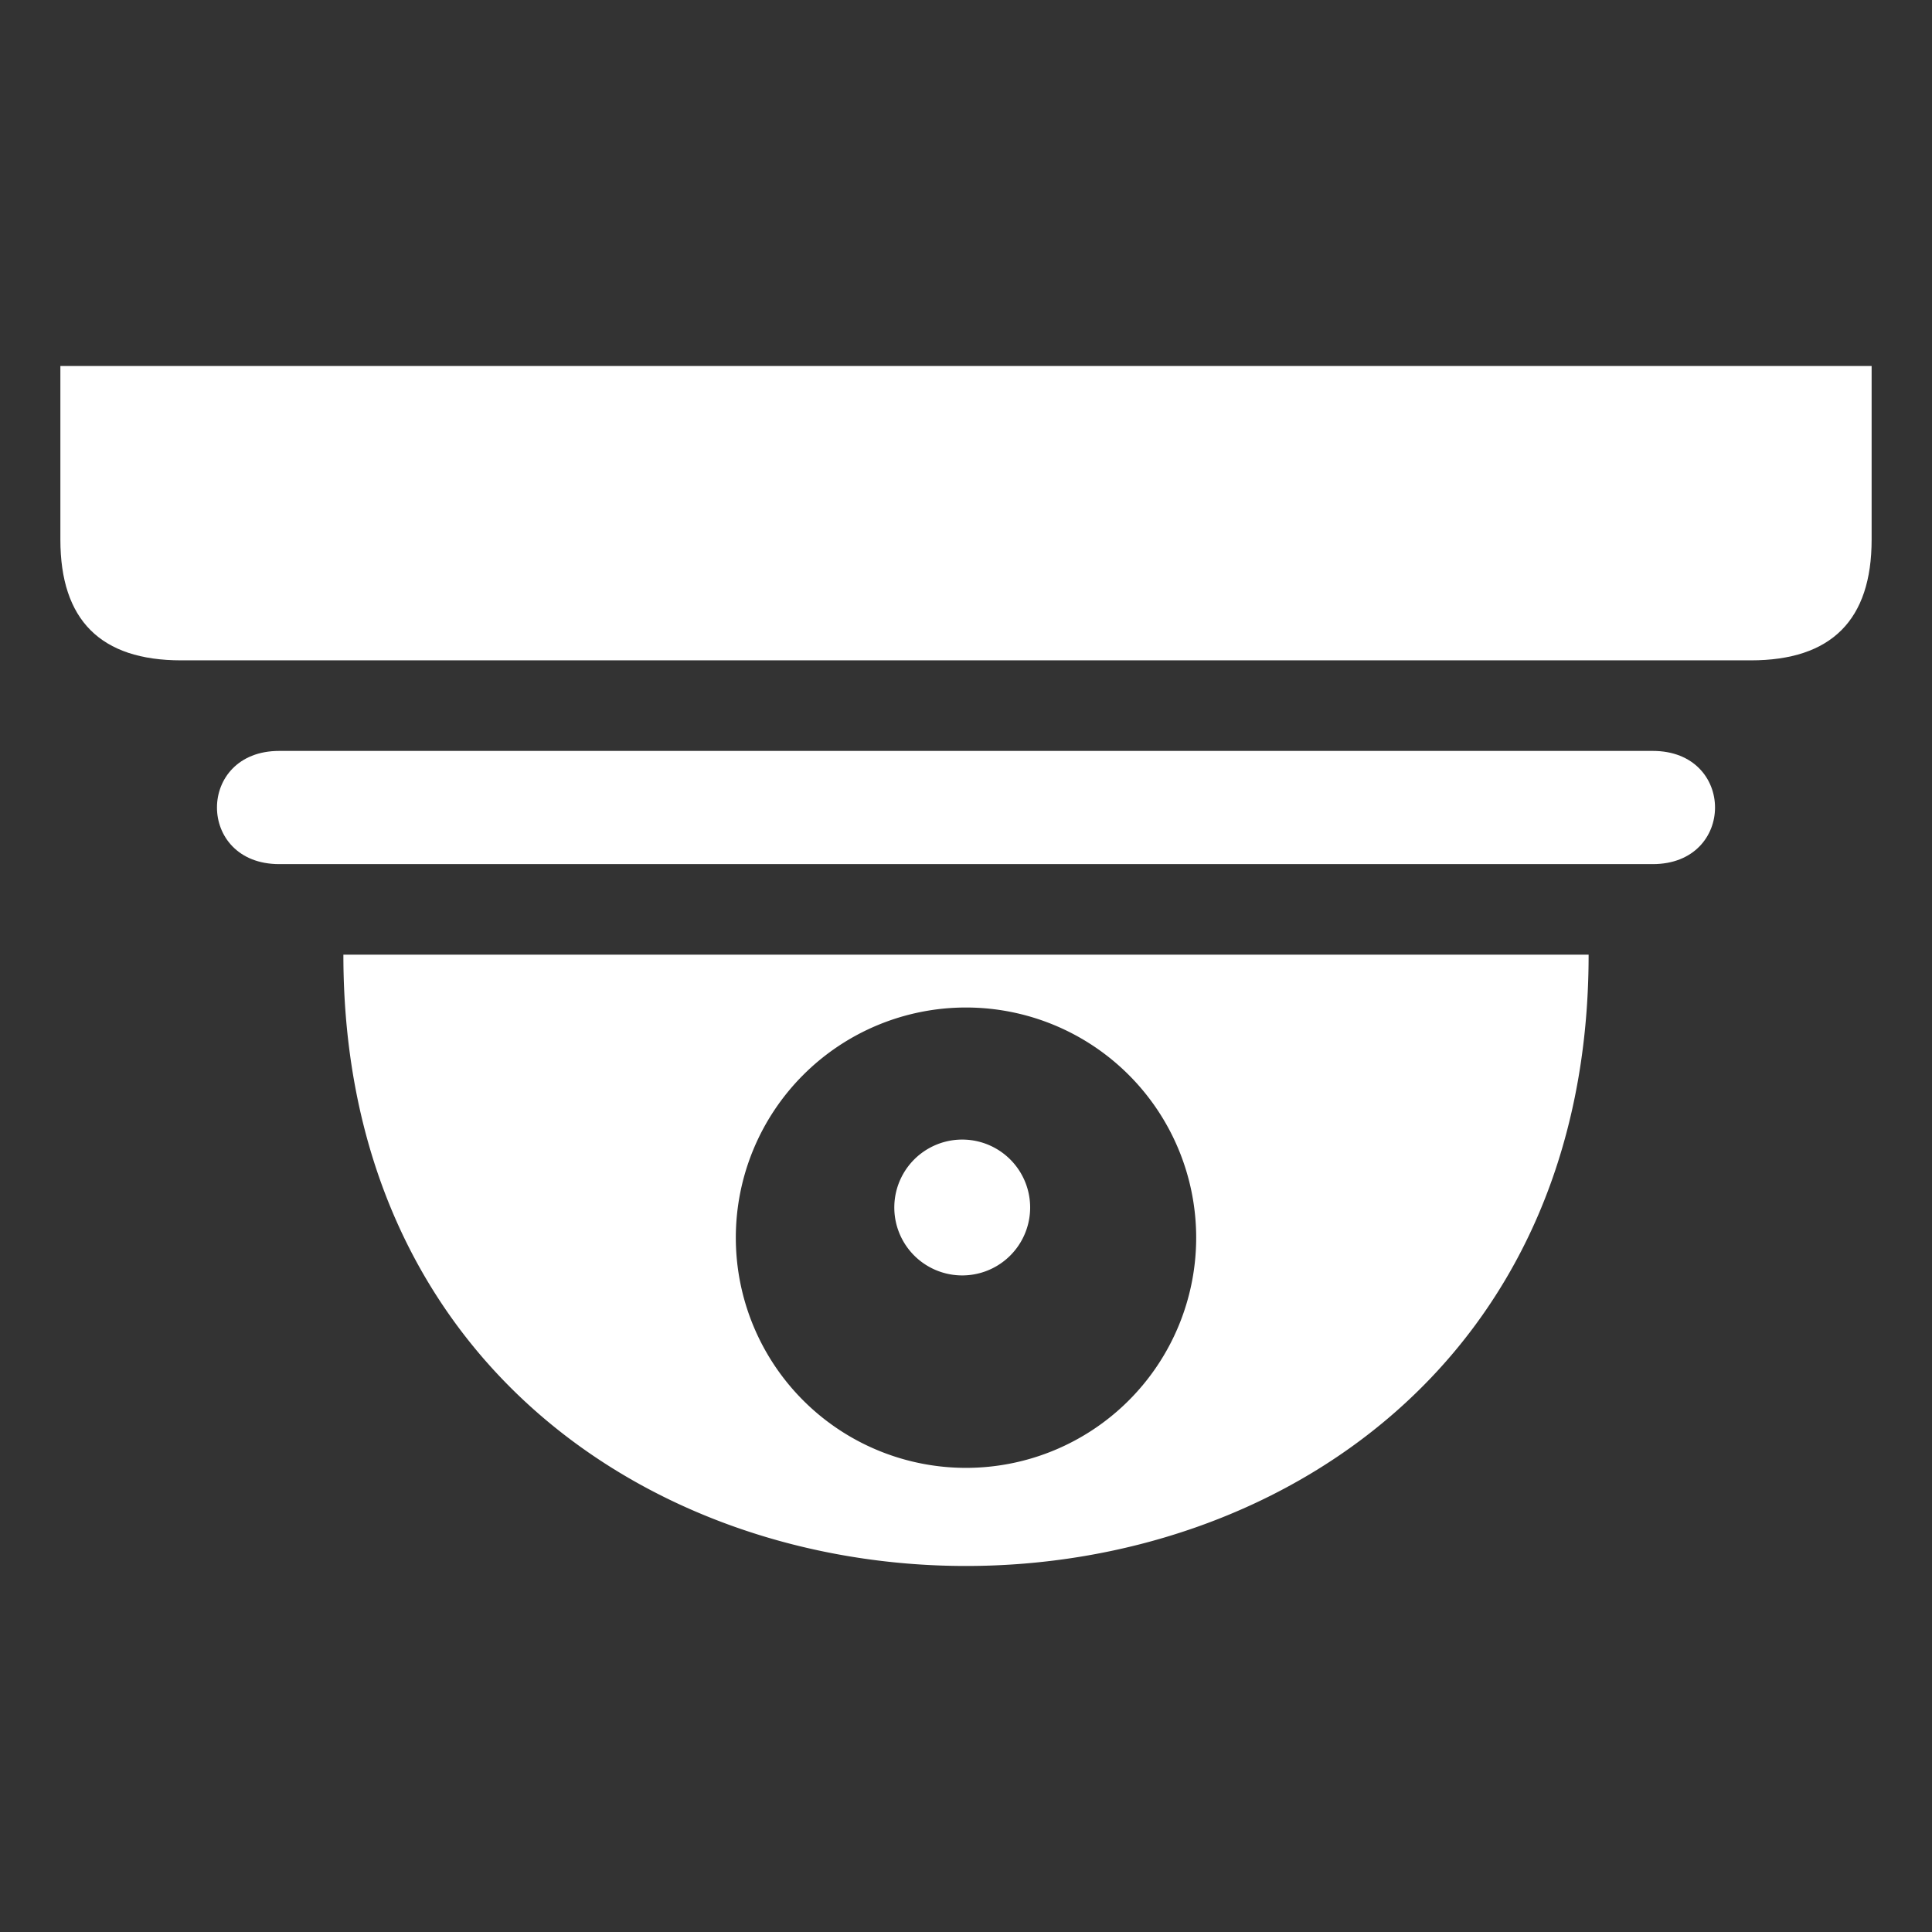 <svg
  xmlns="http://www.w3.org/2000/svg"
  width="512"
  height="512"
  viewBox="0 0 512 512"
  fill="#ffffff"
  stroke="none"
  class="r6data__action r6data__action__camera"
  id="camera"
>
  <rect x="0" y="0" width="512" height="512" fill="#333333" stroke="none"/>
  <path d="M16 97H496V143q0 32-32 32H48q-32 0-32-32Z" />
  <path d="M438 199C460 199 460 229 438 229H74C52 229 52 199 74 199Z" />
  <path
    fill-rule="evenodd"
    d="M421 253c0 216-330 216-330 0ZM195 328a1 1 0 00122 0 1 1 0 00-122 0M237 320a1 1 0 0036 0 1 1 0 00-36 0"
  />
</svg>
